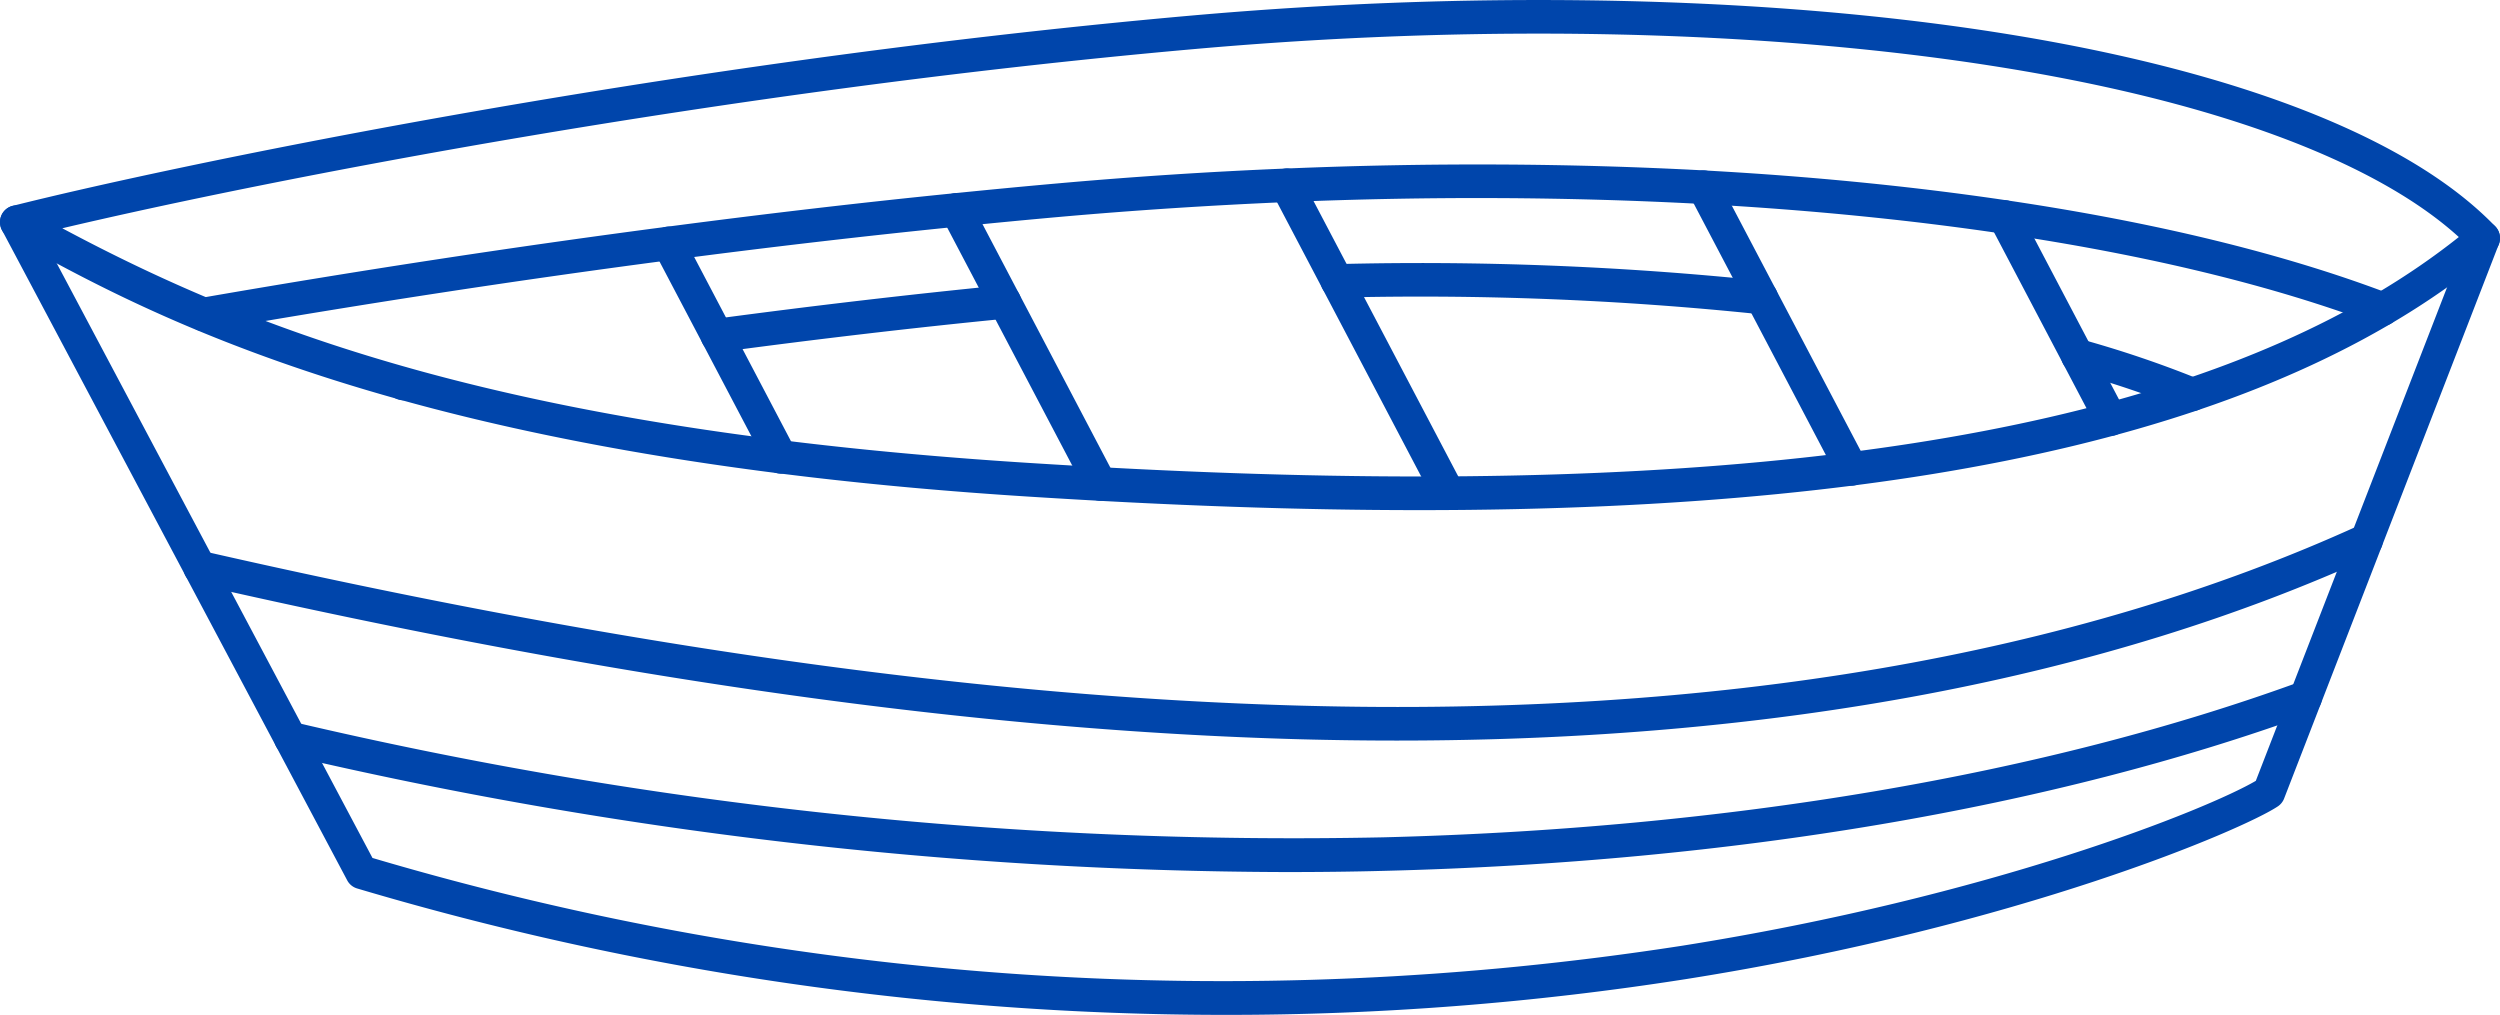 <svg id="Group_219" data-name="Group 219" xmlns="http://www.w3.org/2000/svg" width="309.677" height="125.713" viewBox="0 0 309.677 125.713">
  <g id="Group_216" data-name="Group 216" transform="translate(0.901 0.927)">
    <path id="Path_5368" data-name="Path 5368" d="M1684.258,98.612a1.15,1.15,0,0,0,.4-.831,1.13,1.13,0,0,0-.319-.873c-16.73-17.381-60.812-27.765-117.9-27.765-14.143,0-28.7.66-43.293,1.96-66.466,5.921-127.564,18.989-145.51,23.515a1.154,1.154,0,0,0-.842.98,1.176,1.176,0,0,0,.585,1.161c17.063,9.478,48.831,27.136,125.714,32.025,17.827,1.14,33.771,1.693,48.7,1.693C1615.491,130.476,1658.815,120.05,1684.258,98.612ZM1523.357,73.4c14.517-1.3,29.011-1.949,43.09-1.949,27.063,0,52.036,2.428,72.239,7.029,20.012,4.558,34.89,11.172,43.175,19.149-25.155,20.544-67.723,30.534-130.058,30.534-14.89,0-30.778-.554-48.564-1.683-67.914-4.324-99.066-17.722-122.2-30.331C1401.916,91.1,1460.2,79.026,1523.357,73.4Z" transform="translate(-1376.793 -69.143)" fill="#0045ab"/>
    <path id="Path_5369" data-name="Path 5369" d="M1386.059,78.938a1.125,1.125,0,0,1-1.107-1,1.145,1.145,0,0,1,.97-1.289c12.226-1.651,24.24-3.057,35.688-4.185a1.156,1.156,0,0,1,.213,2.3c-11.428,1.118-23.409,2.524-35.613,4.164Z" transform="translate(-1298.154 -37.147)" fill="#0045ab"/>
    <path id="Path_5370" data-name="Path 5370" d="M1382.422,75.718h-.012a1.125,1.125,0,1,1,.012,0Z" transform="translate(-1333.389 -27.995)" fill="#0045ab"/>
    <path id="Path_5371" data-name="Path 5371" d="M1416.1,80.2a.969.969,0,0,1-.416-.085,133.809,133.809,0,0,0-14.058-4.75,1.166,1.166,0,0,1-.863-1.118,1.142,1.142,0,0,1,1.118-1.161,1.455,1.455,0,0,1,.31.043,137.044,137.044,0,0,1,14.313,4.846,1.162,1.162,0,0,1,.628,1.5A1.108,1.108,0,0,1,1416.1,80.2Z" transform="translate(-1145.465 -31.112)" fill="#0045ab"/>
    <path id="Path_5372" data-name="Path 5372" d="M1445.874,76.683l-.117-.011a406.615,406.615,0,0,0-52.462-2.055h-.021a1.151,1.151,0,0,1-.021-2.3,408.934,408.934,0,0,1,52.738,2.066,1.155,1.155,0,0,1-.117,2.3Z" transform="translate(-1228.573 -39.6)" fill="#0045ab"/>
    <path id="Path_5373" data-name="Path 5373" d="M1380.1,89.868a1.129,1.129,0,0,1-1.107-.958,1.151,1.151,0,0,1,.916-1.331c19.5-3.387,38.884-6.358,57.628-8.808,12.194-1.608,24.207-3,35.688-4.164,3.973-.394,8.094-.788,12.588-1.193,9.415-.841,18.958-1.47,28.383-1.864,17.754-.735,35.156-.65,51.738.245l.021.011c13.143.714,25.721,1.96,37.371,3.685,18.3,2.705,34.133,6.571,47.084,11.47a1.15,1.15,0,0,1,.659,1.48,1.119,1.119,0,0,1-1.437.692c-12.8-4.856-28.488-8.669-46.625-11.353-11.577-1.725-24.08-2.961-37.147-3.674h-.031c-16.508-.905-33.847-.98-51.535-.245-9.395.394-18.9,1.012-28.287,1.853-4.483.394-8.595.788-12.557,1.193-11.471,1.15-23.452,2.556-35.624,4.154-18.712,2.449-38.073,5.41-57.542,8.8Z" transform="translate(-1355.765 -50.687)" fill="#0045ab"/>
    <path id="Path_5374" data-name="Path 5374" d="M1527.694,169.941a376.882,376.882,0,0,1-107.342-15.624,1.119,1.119,0,0,1-.671-.554l-42.749-80.525a1.172,1.172,0,0,1,.447-1.566,1.109,1.109,0,0,1,1.523.458l42.524,80.1a372.039,372.039,0,0,0,162.893,11.012c39.745-6.3,66.743-17.658,71.728-20.714L1682.5,74.241a1.114,1.114,0,0,1,1.458-.65,1.18,1.18,0,0,1,.63,1.5l-26.6,68.639a1.139,1.139,0,0,1-.427.543c-4.2,2.8-31.917,14.75-72.9,21.247A364.228,364.228,0,0,1,1527.694,169.941Z" transform="translate(-1376.795 -46.093)" fill="#0045ab"/>
    <path id="Path_5375" data-name="Path 5375" d="M1504.414,98.906a546.165,546.165,0,0,1-123.562-14.495,1.152,1.152,0,0,1-.842-1.374,1.127,1.127,0,0,1,1.344-.873,540.848,540.848,0,0,0,135.1,14.292c42.76-1.065,82.144-7.743,113.892-19.33a1.124,1.124,0,0,1,1.438.7,1.162,1.162,0,0,1-.682,1.47c-31.971,11.672-71.6,18.393-114.594,19.458C1512.509,98.864,1508.461,98.906,1504.414,98.906Z" transform="translate(-1346.028 7.264)" fill="#0045ab"/>
    <path id="Path_5376" data-name="Path 5376" d="M1528.365,100.262q-5.9,0-11.938-.16c-39.991-1.086-84.679-7.37-136.618-19.213a1.153,1.153,0,0,1-.852-1.384,1.111,1.111,0,0,1,1.331-.873c51.8,11.821,96.351,18.084,136.192,19.159,51.567,1.385,95.829-6.166,131.527-22.461a1.1,1.1,0,0,1,1.47.586,1.161,1.161,0,0,1-.564,1.523C1615.7,92.594,1575.194,100.262,1528.365,100.262Z" transform="translate(-1356.209 -10.376)" fill="#0045ab"/>
    <path id="Path_5377" data-name="Path 5377" d="M1414.208,98.823a1.134,1.134,0,0,1-.991-.607l-4.078-7.764-.054-.1-9.031-17.179a1.173,1.173,0,0,1,.458-1.566,1.088,1.088,0,0,1,1.512.469L1411,89.164l.063.1,4.122,7.86a1.169,1.169,0,0,1-.447,1.566A1.073,1.073,0,0,1,1414.208,98.823Z" transform="translate(-1153.645 -46.681)" fill="#0045ab"/>
    <path id="Path_5378" data-name="Path 5378" d="M1415.877,108.325a1.118,1.118,0,0,1-.989-.607l-18.3-34.826a1.175,1.175,0,0,1-.171-.607,1.142,1.142,0,0,1,1.118-1.161,1.13,1.13,0,0,1,.99.607l18.328,34.889a1.17,1.17,0,0,1-.447,1.566A1.071,1.071,0,0,1,1415.877,108.325Z" transform="translate(-1187.413 -50.017)" fill="#0045ab"/>
    <path id="Path_5379" data-name="Path 5379" d="M1412.742,111.551a1.124,1.124,0,0,1-.991-.6l-20.01-38.084a1.175,1.175,0,0,1-.172-.607,1.141,1.141,0,0,1,1.119-1.161,1.115,1.115,0,0,1,.989.607l20.044,38.148a1.157,1.157,0,0,1-.447,1.555A1.073,1.073,0,0,1,1412.742,111.551Z" transform="translate(-1234.217 -50.239)" fill="#0045ab"/>
    <path id="Path_5380" data-name="Path 5380" d="M1406.685,107.655a1.107,1.107,0,0,1-1.013-.682L1387.865,73.1a1.162,1.162,0,0,1,.459-1.566,1.09,1.09,0,0,1,1.512.469l17.84,33.942a1.269,1.269,0,0,1,.138.554A1.144,1.144,0,0,1,1406.685,107.655Z" transform="translate(-1271.28 -47.472)" fill="#0045ab"/>
    <path id="Path_5381" data-name="Path 5381" d="M1399.4,100.522a1.12,1.12,0,0,1-.99-.607l-13.888-26.433a1.17,1.17,0,0,1,.447-1.566,1.111,1.111,0,0,1,1.522.469l13.889,26.433a1.171,1.171,0,0,1-.448,1.565A1.076,1.076,0,0,1,1399.4,100.522Z" transform="translate(-1303.589 -43.704)" fill="#0045ab"/>
  </g>
  <g id="Group_217" data-name="Group 217" transform="translate(0.901 0.927)">
    <path id="Path_5382" data-name="Path 5382" d="M1684.258,98.612a1.15,1.15,0,0,0,.4-.831,1.13,1.13,0,0,0-.319-.873c-16.73-17.381-60.812-27.765-117.9-27.765-14.143,0-28.7.66-43.293,1.96-66.466,5.921-127.564,18.989-145.51,23.515a1.154,1.154,0,0,0-.842.98,1.176,1.176,0,0,0,.585,1.161c17.063,9.478,48.831,27.136,125.714,32.025,17.827,1.14,33.771,1.693,48.7,1.693C1615.491,130.476,1658.815,120.05,1684.258,98.612ZM1523.357,73.4c14.517-1.3,29.011-1.949,43.09-1.949,27.063,0,52.036,2.428,72.239,7.029,20.012,4.558,34.89,11.172,43.175,19.149-25.155,20.544-67.723,30.534-130.058,30.534-14.89,0-30.778-.554-48.564-1.683-67.914-4.324-99.066-17.722-122.2-30.331C1401.916,91.1,1460.2,79.026,1523.357,73.4Z" transform="translate(-1376.793 -69.143)" fill="#0045ab"/>
    <path id="Path_5383" data-name="Path 5383" d="M1386.059,78.938a1.125,1.125,0,0,1-1.107-1,1.145,1.145,0,0,1,.97-1.289c12.226-1.651,24.24-3.057,35.688-4.185a1.156,1.156,0,0,1,.213,2.3c-11.428,1.118-23.409,2.524-35.613,4.164Z" transform="translate(-1298.154 -37.147)" fill="#0045ab"/>
    <path id="Path_5384" data-name="Path 5384" d="M1382.422,75.718h-.012a1.125,1.125,0,1,1,.012,0Z" transform="translate(-1333.389 -27.995)" fill="#0045ab"/>
    <path id="Path_5385" data-name="Path 5385" d="M1416.1,80.2a.969.969,0,0,1-.416-.085,133.809,133.809,0,0,0-14.058-4.75,1.166,1.166,0,0,1-.863-1.118,1.142,1.142,0,0,1,1.118-1.161,1.455,1.455,0,0,1,.31.043,137.044,137.044,0,0,1,14.313,4.846,1.162,1.162,0,0,1,.628,1.5A1.108,1.108,0,0,1,1416.1,80.2Z" transform="translate(-1145.465 -31.112)" fill="#0045ab"/>
    <path id="Path_5386" data-name="Path 5386" d="M1445.874,76.683l-.117-.011a406.615,406.615,0,0,0-52.462-2.055h-.021a1.151,1.151,0,0,1-.021-2.3,408.934,408.934,0,0,1,52.738,2.066,1.155,1.155,0,0,1-.117,2.3Z" transform="translate(-1228.573 -39.6)" fill="#0045ab"/>
    <path id="Path_5387" data-name="Path 5387" d="M1380.1,89.868a1.129,1.129,0,0,1-1.107-.958,1.151,1.151,0,0,1,.916-1.331c19.5-3.387,38.884-6.358,57.628-8.808,12.194-1.608,24.207-3,35.688-4.164,3.973-.394,8.094-.788,12.588-1.193,9.415-.841,18.958-1.47,28.383-1.864,17.754-.735,35.156-.65,51.738.245l.021.011c13.143.714,25.721,1.96,37.371,3.685,18.3,2.705,34.133,6.571,47.084,11.47a1.15,1.15,0,0,1,.659,1.48,1.119,1.119,0,0,1-1.437.692c-12.8-4.856-28.488-8.669-46.625-11.353-11.577-1.725-24.08-2.961-37.147-3.674h-.031c-16.508-.905-33.847-.98-51.535-.245-9.395.394-18.9,1.012-28.287,1.853-4.483.394-8.595.788-12.557,1.193-11.471,1.15-23.452,2.556-35.624,4.154-18.712,2.449-38.073,5.41-57.542,8.8Z" transform="translate(-1355.765 -50.687)" fill="#0045ab"/>
    <path id="Path_5388" data-name="Path 5388" d="M1527.694,169.941a376.882,376.882,0,0,1-107.342-15.624,1.119,1.119,0,0,1-.671-.554l-42.749-80.525a1.172,1.172,0,0,1,.447-1.566,1.109,1.109,0,0,1,1.523.458l42.524,80.1a372.039,372.039,0,0,0,162.893,11.012c39.745-6.3,66.743-17.658,71.728-20.714L1682.5,74.241a1.114,1.114,0,0,1,1.458-.65,1.18,1.18,0,0,1,.63,1.5l-26.6,68.639a1.139,1.139,0,0,1-.427.543c-4.2,2.8-31.917,14.75-72.9,21.247A364.228,364.228,0,0,1,1527.694,169.941Z" transform="translate(-1376.795 -46.093)" fill="#0045ab"/>
    <path id="Path_5389" data-name="Path 5389" d="M1504.414,98.906a546.165,546.165,0,0,1-123.562-14.495,1.152,1.152,0,0,1-.842-1.374,1.127,1.127,0,0,1,1.344-.873,540.848,540.848,0,0,0,135.1,14.292c42.76-1.065,82.144-7.743,113.892-19.33a1.124,1.124,0,0,1,1.438.7,1.162,1.162,0,0,1-.682,1.47c-31.971,11.672-71.6,18.393-114.594,19.458C1512.509,98.864,1508.461,98.906,1504.414,98.906Z" transform="translate(-1346.028 7.264)" fill="#0045ab"/>
    <path id="Path_5390" data-name="Path 5390" d="M1528.365,100.262q-5.9,0-11.938-.16c-39.991-1.086-84.679-7.37-136.618-19.213a1.153,1.153,0,0,1-.852-1.384,1.111,1.111,0,0,1,1.331-.873c51.8,11.821,96.351,18.084,136.192,19.159,51.567,1.385,95.829-6.166,131.527-22.461a1.1,1.1,0,0,1,1.47.586,1.161,1.161,0,0,1-.564,1.523C1615.7,92.594,1575.194,100.262,1528.365,100.262Z" transform="translate(-1356.209 -10.376)" fill="#0045ab"/>
    <path id="Path_5391" data-name="Path 5391" d="M1414.208,98.823a1.134,1.134,0,0,1-.991-.607l-4.078-7.764-.054-.1-9.031-17.179a1.173,1.173,0,0,1,.458-1.566,1.088,1.088,0,0,1,1.512.469L1411,89.164l.063.1,4.122,7.86a1.169,1.169,0,0,1-.447,1.566A1.073,1.073,0,0,1,1414.208,98.823Z" transform="translate(-1153.645 -46.681)" fill="#0045ab"/>
    <path id="Path_5392" data-name="Path 5392" d="M1415.877,108.325a1.118,1.118,0,0,1-.989-.607l-18.3-34.826a1.175,1.175,0,0,1-.171-.607,1.142,1.142,0,0,1,1.118-1.161,1.13,1.13,0,0,1,.99.607l18.328,34.889a1.17,1.17,0,0,1-.447,1.566A1.071,1.071,0,0,1,1415.877,108.325Z" transform="translate(-1187.413 -50.017)" fill="#0045ab"/>
    <path id="Path_5393" data-name="Path 5393" d="M1412.742,111.551a1.124,1.124,0,0,1-.991-.6l-20.01-38.084a1.175,1.175,0,0,1-.172-.607,1.141,1.141,0,0,1,1.119-1.161,1.115,1.115,0,0,1,.989.607l20.044,38.148a1.157,1.157,0,0,1-.447,1.555A1.073,1.073,0,0,1,1412.742,111.551Z" transform="translate(-1234.217 -50.239)" fill="#0045ab"/>
    <path id="Path_5394" data-name="Path 5394" d="M1406.685,107.655a1.107,1.107,0,0,1-1.013-.682L1387.865,73.1a1.162,1.162,0,0,1,.459-1.566,1.09,1.09,0,0,1,1.512.469l17.84,33.942a1.269,1.269,0,0,1,.138.554A1.144,1.144,0,0,1,1406.685,107.655Z" transform="translate(-1271.28 -47.472)" fill="#0045ab"/>
    <path id="Path_5395" data-name="Path 5395" d="M1399.4,100.522a1.12,1.12,0,0,1-.99-.607l-13.888-26.433a1.17,1.17,0,0,1,.447-1.566,1.111,1.111,0,0,1,1.522.469l13.889,26.433a1.171,1.171,0,0,1-.448,1.565A1.076,1.076,0,0,1,1399.4,100.522Z" transform="translate(-1303.589 -43.704)" fill="#0045ab"/>
  </g>
  <g id="Group_218" data-name="Group 218">
    <path id="Path_5396" data-name="Path 5396" d="M1685.641,100.165a2.073,2.073,0,0,0,.745-1.5,2.139,2.139,0,0,0-.585-1.565c-16.9-17.562-61.206-28.042-118.535-28.042-14.165,0-28.755.66-43.366,1.96-66.53,5.932-127.694,19.01-145.65,23.547a2.079,2.079,0,0,0-1.522,1.747,2.116,2.116,0,0,0,1.044,2.1c17.125,9.521,49.011,27.243,126.086,32.142,17.848,1.14,33.8,1.693,48.766,1.693C1616.533,132.242,1660.038,121.752,1685.641,100.165Zm-1.118-1.768-.021.33c-25.262,21.3-68.405,31.662-131.879,31.662-14.931,0-30.842-.554-48.648-1.693-76.691-4.878-108.343-22.471-125.341-31.918a.223.223,0,0,1-.117-.224.215.215,0,0,1,.171-.192c17.913-4.526,78.947-17.573,145.372-23.494,14.548-1.3,29.1-1.96,43.207-1.96C1624.116,70.909,1667.951,81.186,1684.522,98.4Zm-1.289.809.82-.671-.756-.735c-8.393-8.094-23.474-14.793-43.6-19.383-20.258-4.611-45.306-7.05-72.432-7.05-14.1,0-28.627.65-43.176,1.949-60.3,5.378-117.905,16.848-142.432,22.78l-2.344.564,2.13,1.15c24.4,13.313,56.147,26.21,122.55,30.438,17.807,1.129,33.718,1.683,48.628,1.683C1615.191,129.931,1657.919,119.878,1683.233,99.206ZM1524.25,75.169c14.5-1.3,28.969-1.949,43.016-1.949,27,0,51.909,2.418,72.048,7.008,19.191,4.377,33.675,10.65,41.971,18.19-25.1,19.958-67.2,29.66-128.662,29.66-14.867,0-30.747-.554-48.511-1.683-64.135-4.079-95.722-16.263-119.685-29.064C1410.1,91.272,1465.91,80.366,1524.25,75.169Z" transform="translate(-1376.71 -69.056)" fill="#0045ab"/>
    <path id="Path_5397" data-name="Path 5397" d="M1387.143,80.689c12.185-1.64,24.166-3.046,35.583-4.164a2.1,2.1,0,0,0,1.1-3.674,1.943,1.943,0,0,0-1.479-.469c-11.471,1.129-23.494,2.535-35.72,4.175a2.084,2.084,0,0,0-1.748,2.332,2.043,2.043,0,0,0,2,1.81Zm35.6-6.262a.212.212,0,0,1-.191.245c-11.438,1.129-23.44,2.535-35.646,4.175l-.033.927v-.927a.225.225,0,0,1-.021-.447c12.205-1.651,24.207-3.046,35.656-4.175h.011A.239.239,0,0,1,1422.746,74.427Z" transform="translate(-1298.071 -37.056)" fill="#0045ab"/>
    <path id="Path_5398" data-name="Path 5398" d="M1385.255,75.4a2.024,2.024,0,1,0-2.034,2.087h.012A2.064,2.064,0,0,0,1385.255,75.4Zm-1.811,0a.225.225,0,0,1-.212.234h-.012a.225.225,0,0,1-.212-.234.218.218,0,1,1,.436,0Z" transform="translate(-1333.299 -27.908)" fill="#0045ab"/>
    <path id="Path_5399" data-name="Path 5399" d="M1418.788,80.647a2.127,2.127,0,0,0-.021-1.6,2.008,2.008,0,0,0-1.118-1.108,134.7,134.7,0,0,0-14.41-4.878,2.082,2.082,0,0,0-2.556,2.013,2.055,2.055,0,0,0,1.512,2.013,131.269,131.269,0,0,1,13.974,4.718,1.8,1.8,0,0,0,.746.149A2.006,2.006,0,0,0,1418.788,80.647Zm-16.028-5.794a136.131,136.131,0,0,1,14.229,4.814l.127.3a.214.214,0,0,1-.2.138l-.086-.021a136.816,136.816,0,0,0-14.175-4.793.228.228,0,0,1-.17-.213c0-.128.084-.224.255-.224Z" transform="translate(-1145.375 -31.018)" fill="#0045ab"/>
    <path id="Path_5400" data-name="Path 5400" d="M1448.707,76.585a2.071,2.071,0,0,0-1.8-2.29,410.625,410.625,0,0,0-52.855-2.066,2.078,2.078,0,0,0,.085,4.154,405.221,405.221,0,0,1,52.356,2.055l.2.011A2.033,2.033,0,0,0,1448.707,76.585Zm-54.613-2.055a.224.224,0,0,1-.01-.447,407.025,407.025,0,0,1,52.633,2.055.236.236,0,0,1,.2.256.221.221,0,0,1-.224.2h-.021a392.094,392.094,0,0,0-42.313-2.173C1400.974,74.423,1397.545,74.455,1394.094,74.53Z" transform="translate(-1228.491 -39.513)" fill="#0045ab"/>
    <path id="Path_5401" data-name="Path 5401" d="M1381.242,91.612c19.458-3.387,38.8-6.347,57.511-8.8,12.173-1.6,24.154-2.993,35.593-4.143,3.961-.4,8.071-.8,12.556-1.2,9.361-.831,18.861-1.448,28.233-1.842,17.657-.735,34.975-.65,51.481.245,13.046.714,25.518,1.949,37.073,3.664,18.084,2.673,33.707,6.475,46.444,11.3a2.008,2.008,0,0,0,2.6-1.235,2.153,2.153,0,0,0-.064-1.587,2.02,2.02,0,0,0-1.14-1.076c-13-4.931-28.9-8.808-47.265-11.523-11.684-1.736-24.282-2.982-37.478-3.706-16.613-.895-34.048-.98-51.823-.234-9.415.383-18.978,1.012-28.414,1.853-4.5.4-8.627.8-12.6,1.2-11.491,1.15-23.5,2.556-35.72,4.164-18.776,2.46-38.182,5.421-57.66,8.808a2.015,2.015,0,0,0-1.309.852,2.1,2.1,0,0,0-.343,1.555,2.035,2.035,0,0,0,1.992,1.736Zm185.48-18.041c13.111.714,25.657,1.949,37.286,3.674,18.232,2.705,34.017,6.55,46.9,11.427l.128.288a.219.219,0,0,1-.277.138c-12.865-4.867-28.616-8.7-46.817-11.406-11.607-1.715-24.133-2.961-37.253-3.674-16.551-.905-33.91-.98-51.621-.245-9.4.394-18.935,1.012-28.329,1.853-4.494.4-8.6.788-12.566,1.193-11.47,1.161-23.462,2.556-35.656,4.154-18.724,2.46-38.1,5.421-57.563,8.808l-.043.927V89.78a.207.207,0,0,1-.212-.181l.17-.266c19.457-3.387,38.841-6.347,57.595-8.808,12.185-1.6,24.187-2.993,35.667-4.154,3.962-.4,8.084-.8,12.566-1.193,9.415-.841,18.947-1.47,28.34-1.853q11.966-.511,23.676-.5C1548.235,72.825,1557.6,73.07,1566.723,73.57Z" transform="translate(-1355.677 -50.598)" fill="#0045ab"/>
    <path id="Path_5402" data-name="Path 5402" d="M1585.615,167.275c41.119-6.518,69.022-18.552,73.25-21.385a2.052,2.052,0,0,0,.777-.969l26.594-68.65a2.09,2.09,0,0,0-1.119-2.695,1.971,1.971,0,0,0-1.555.011,2.08,2.08,0,0,0-1.075,1.15l-26.349,67.99c-6.006,3.515-32.823,14.367-71.143,20.437a371.237,371.237,0,0,1-162.146-10.884l-42.344-79.747a2,2,0,0,0-1.2-1,1.928,1.928,0,0,0-1.533.17,2.068,2.068,0,0,0-.979,1.235,2.155,2.155,0,0,0,.17,1.587l42.749,80.514a2.041,2.041,0,0,0,1.215,1.012,377.666,377.666,0,0,0,107.586,15.666A366.293,366.293,0,0,0,1585.615,167.275ZM1378.93,73.416l42.516,80.1.181.341.362.107A373.073,373.073,0,0,0,1585.273,165c39.16-6.209,66.521-17.445,72.048-20.831l.266-.16,26.572-68.586.287-.128a.231.231,0,0,1,.117.3l-26.677,68.746c-4.166,2.78-31.717,14.633-72.548,21.108a364.064,364.064,0,0,1-56.829,4.409,373.779,373.779,0,0,1-107.225-15.7l-42.75-80.525a.254.254,0,0,1,.1-.3Z" transform="translate(-1376.709 -46.003)" fill="#0045ab"/>
    <path id="Path_5403" data-name="Path 5403" d="M1517.345,100.523c43.089-1.065,82.815-7.806,114.87-19.5a2.029,2.029,0,0,0,1.15-1.076,2.1,2.1,0,0,0,.076-1.587,2,2,0,0,0-1.034-1.182,1.952,1.952,0,0,0-1.544-.085C1599.2,88.649,1559.913,95.3,1517.249,96.37A539.857,539.857,0,0,1,1382.366,82.1a2.021,2.021,0,0,0-1.522.266,2.1,2.1,0,0,0,.628,3.791,548.823,548.823,0,0,0,123.753,14.516C1509.271,100.672,1513.352,100.63,1517.345,100.523ZM1381.962,83.909a541.981,541.981,0,0,0,135.33,14.314c42.854-1.065,82.335-7.764,114.178-19.383l.277.138h0a.225.225,0,0,1-.138.288C1599.733,90.9,1560.2,97.605,1517.3,98.67a544.064,544.064,0,0,1-135.437-14.314.226.226,0,0,1-.159-.277.241.241,0,0,1,.224-.17Z" transform="translate(-1345.938 7.351)" fill="#0045ab"/>
    <path id="Path_5404" data-name="Path 5404" d="M1650.095,79.133a2.055,2.055,0,0,0,1.064-1.15,2.128,2.128,0,0,0-.031-1.6,2.034,2.034,0,0,0-1.13-1.1,1.9,1.9,0,0,0-1.543.043c-35.562,16.231-79.685,23.771-131.123,22.376-39.789-1.076-84.285-7.327-136.023-19.138a1.98,1.98,0,0,0-1.522.277,2.054,2.054,0,0,0-.894,1.3,2.144,2.144,0,0,0,.266,1.576,2.076,2.076,0,0,0,1.267.916c52,11.864,96.746,18.148,136.8,19.234,3.993.107,8.019.16,11.959.16C1576.119,102.031,1616.8,94.331,1650.095,79.133ZM1517.278,99.56c51.727,1.384,96.095-6.2,131.911-22.535l.287.117a.266.266,0,0,1-.106.3c-33.068,15.08-73.5,22.738-120.186,22.738-3.931,0-7.935-.053-11.918-.17-39.926-1.065-84.561-7.349-136.446-19.181a.242.242,0,0,1-.172-.277l.267-.17C1432.771,92.211,1477.372,98.484,1517.278,99.56Z" transform="translate(-1356.128 -10.292)" fill="#0045ab"/>
    <path id="Path_5405" data-name="Path 5405" d="M1415.98,100.343a2.059,2.059,0,0,0,.979-1.246,2.125,2.125,0,0,0-.159-1.576l-13.163-25.038a2,2,0,0,0-2.748-.852,2.117,2.117,0,0,0-.809,2.822l13.162,25.038a1.993,1.993,0,0,0,2.737.852ZM1402.05,73.356,1415.215,98.4a.217.217,0,0,1-.1.3c-.053.032-.16.16-.287-.085l-13.164-25.049a.212.212,0,0,1,.086-.3Z" transform="translate(-1153.559 -46.593)" fill="#0045ab"/>
    <path id="Path_5406" data-name="Path 5406" d="M1417.656,109.836a2.075,2.075,0,0,0,.979-1.235,2.124,2.124,0,0,0-.16-1.576l-18.339-34.889a2.016,2.016,0,0,0-1.778-1.1,2.058,2.058,0,0,0-2.024,2.087,1.948,1.948,0,0,0,.289,1.044l18.3,34.826a2,2,0,0,0,1.778,1.1A1.934,1.934,0,0,0,1417.656,109.836Zm-19.1-36.817,18.33,34.879a.266.266,0,0,1-.1.309.2.2,0,0,1-.287-.085l-18.36-35a.218.218,0,0,1,.213-.234A.235.235,0,0,1,1398.56,73.019Z" transform="translate(-1187.333 -49.93)" fill="#0045ab"/>
    <path id="Path_5407" data-name="Path 5407" d="M1414.511,113.072a2.072,2.072,0,0,0,.98-1.235,2.157,2.157,0,0,0-.16-1.587l-20.043-38.138a2.033,2.033,0,0,0-1.789-1.1,2.1,2.1,0,0,0-1.736,3.142l20.011,38.074a1.971,1.971,0,0,0,2.737.841ZM1393.7,73l20.045,38.138a.254.254,0,0,1-.1.309c-.053.032-.17.149-.287-.1L1393.286,73.1a.225.225,0,0,1,.213-.234A.236.236,0,0,1,1393.7,73Z" transform="translate(-1234.126 -50.152)" fill="#0045ab"/>
    <path id="Path_5408" data-name="Path 5408" d="M1409.521,107.335a2.136,2.136,0,0,0-.244-.99l-17.829-33.952a2.051,2.051,0,0,0-1.215-1,1.933,1.933,0,0,0-1.532.16,2.116,2.116,0,0,0-.811,2.822l17.776,33.824a2,2,0,0,0,1.831,1.225A2.057,2.057,0,0,0,1409.521,107.335Zm-19.659-34.059,17.859,34.059c0,.234-.33.3-.447.043l-17.8-33.888a.228.228,0,0,1,.084-.309Z" transform="translate(-1271.193 -47.386)" fill="#0045ab"/>
    <path id="Path_5409" data-name="Path 5409" d="M1401.171,102.035a2.1,2.1,0,0,0,.811-2.812L1388.093,72.79a2.021,2.021,0,0,0-1.2-1.012,1.933,1.933,0,0,0-1.533.17,2.022,2.022,0,0,0-.969,1.235,2.081,2.081,0,0,0,.148,1.576l13.9,26.433a2,2,0,0,0,1.778,1.1A1.927,1.927,0,0,0,1401.171,102.035Zm-14.654-28.372L1400.4,100.1a.235.235,0,0,1-.095.309c-.086.053-.192.107-.3-.085l-13.887-26.433a.266.266,0,0,1,.1-.309Z" transform="translate(-1303.505 -43.62)" fill="#0045ab"/>
  </g>
</svg>
